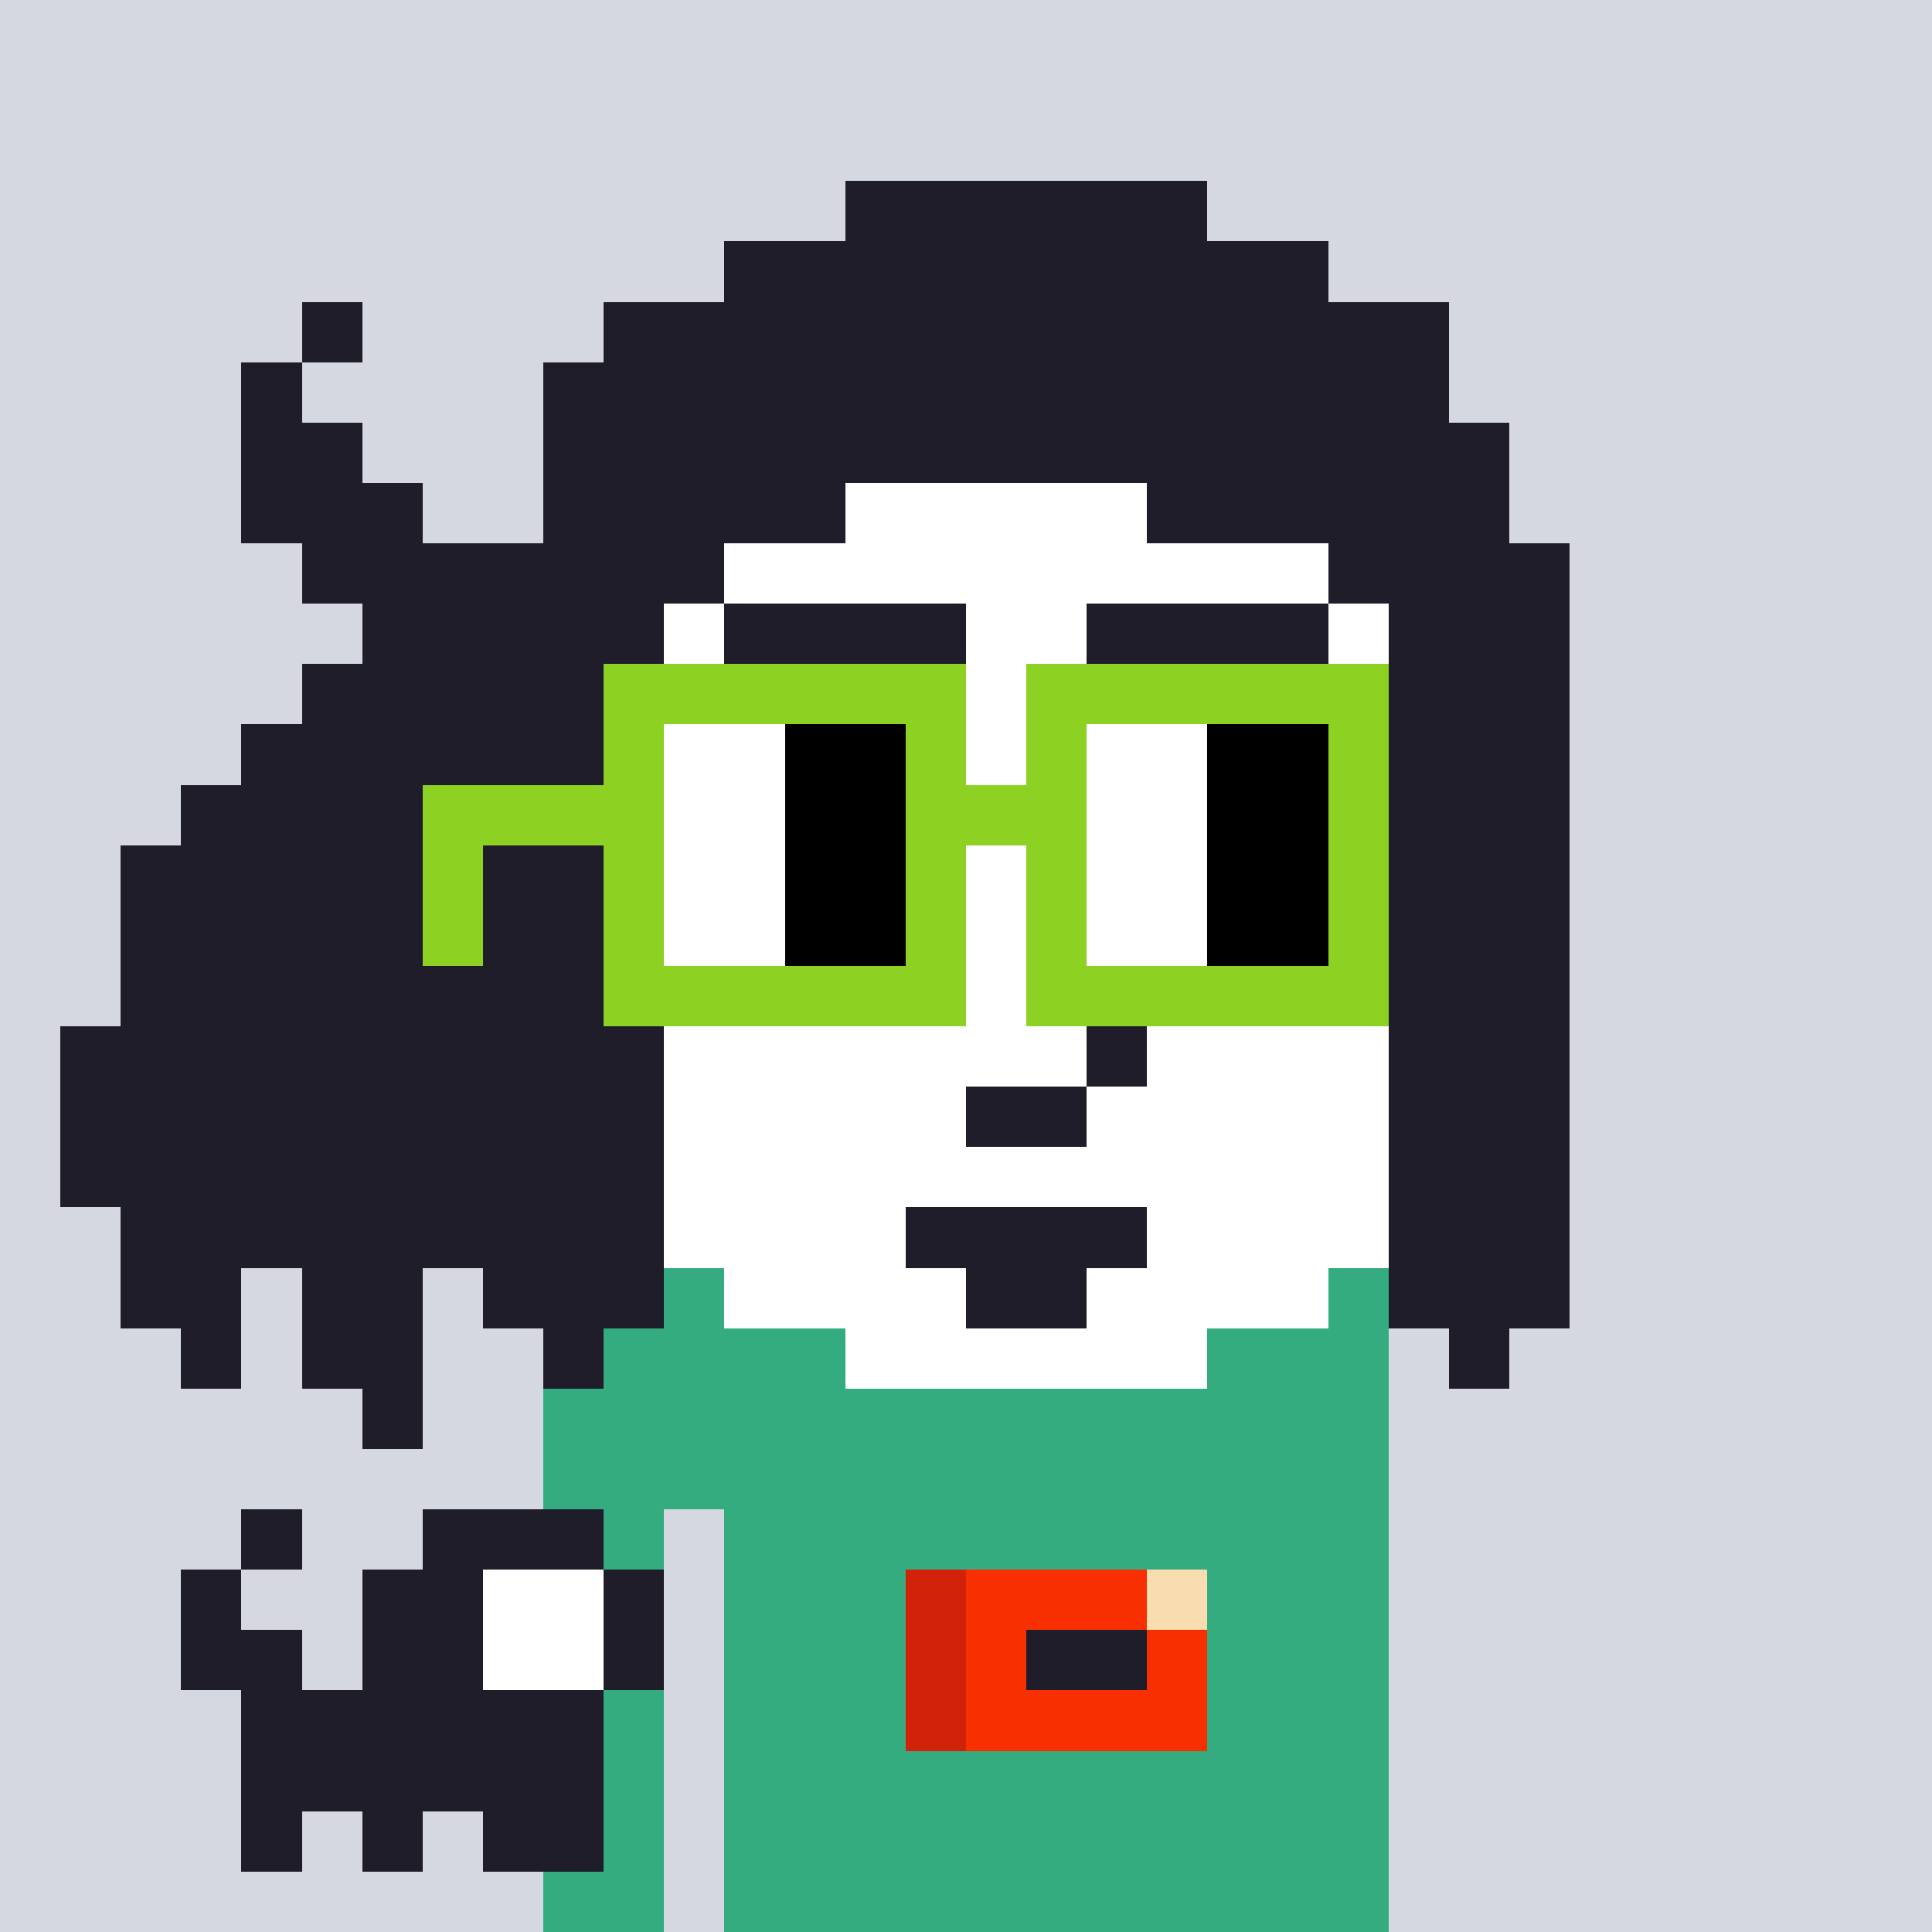 <svg viewBox="0 0 320 320" xmlns="http://www.w3.org/2000/svg" shape-rendering="crispEdges"><rect width="100%" height="100%" fill="#d5d7e1" /><rect width="140" height="10" x="90" y="210" fill="#34ac80" /><rect width="140" height="10" x="90" y="220" fill="#34ac80" /><rect width="140" height="10" x="90" y="230" fill="#34ac80" /><rect width="140" height="10" x="90" y="240" fill="#34ac80" /><rect width="20" height="10" x="90" y="250" fill="#34ac80" /><rect width="110" height="10" x="120" y="250" fill="#34ac80" /><rect width="20" height="10" x="90" y="260" fill="#34ac80" /><rect width="110" height="10" x="120" y="260" fill="#34ac80" /><rect width="20" height="10" x="90" y="270" fill="#34ac80" /><rect width="110" height="10" x="120" y="270" fill="#34ac80" /><rect width="20" height="10" x="90" y="280" fill="#34ac80" /><rect width="110" height="10" x="120" y="280" fill="#34ac80" /><rect width="20" height="10" x="90" y="290" fill="#34ac80" /><rect width="110" height="10" x="120" y="290" fill="#34ac80" /><rect width="20" height="10" x="90" y="300" fill="#34ac80" /><rect width="110" height="10" x="120" y="300" fill="#34ac80" /><rect width="20" height="10" x="90" y="310" fill="#34ac80" /><rect width="110" height="10" x="120" y="310" fill="#34ac80" /><rect width="10" height="10" x="40" y="250" fill="#1f1d29" /><rect width="30" height="10" x="70" y="250" fill="#1f1d29" /><rect width="10" height="10" x="30" y="260" fill="#1f1d29" /><rect width="20" height="10" x="60" y="260" fill="#1f1d29" /><rect width="20" height="10" x="80" y="260" fill="#ffffff" /><rect width="10" height="10" x="100" y="260" fill="#1f1d29" /><rect width="10" height="10" x="150" y="260" fill="#d22209" /><rect width="30" height="10" x="160" y="260" fill="#f83001" /><rect width="10" height="10" x="190" y="260" fill="#f8ddb0" /><rect width="20" height="10" x="30" y="270" fill="#1f1d29" /><rect width="20" height="10" x="60" y="270" fill="#1f1d29" /><rect width="20" height="10" x="80" y="270" fill="#ffffff" /><rect width="10" height="10" x="100" y="270" fill="#1f1d29" /><rect width="10" height="10" x="150" y="270" fill="#d22209" /><rect width="10" height="10" x="160" y="270" fill="#f83001" /><rect width="20" height="10" x="170" y="270" fill="#1f1d29" /><rect width="10" height="10" x="190" y="270" fill="#f83001" /><rect width="60" height="10" x="40" y="280" fill="#1f1d29" /><rect width="10" height="10" x="150" y="280" fill="#d22209" /><rect width="40" height="10" x="160" y="280" fill="#f83001" /><rect width="60" height="10" x="40" y="290" fill="#1f1d29" /><rect width="10" height="10" x="40" y="300" fill="#1f1d29" /><rect width="10" height="10" x="60" y="300" fill="#1f1d29" /><rect width="20" height="10" x="80" y="300" fill="#1f1d29" /><rect width="60" height="10" x="140" y="30" fill="#1f1d29" /><rect width="100" height="10" x="120" y="40" fill="#1f1d29" /><rect width="10" height="10" x="50" y="50" fill="#1f1d29" /><rect width="140" height="10" x="100" y="50" fill="#1f1d29" /><rect width="10" height="10" x="40" y="60" fill="#1f1d29" /><rect width="150" height="10" x="90" y="60" fill="#1f1d29" /><rect width="20" height="10" x="40" y="70" fill="#1f1d29" /><rect width="160" height="10" x="90" y="70" fill="#1f1d29" /><rect width="30" height="10" x="40" y="80" fill="#1f1d29" /><rect width="50" height="10" x="90" y="80" fill="#1f1d29" /><rect width="50" height="10" x="140" y="80" fill="#ffffff" /><rect width="60" height="10" x="190" y="80" fill="#1f1d29" /><rect width="70" height="10" x="50" y="90" fill="#1f1d29" /><rect width="100" height="10" x="120" y="90" fill="#ffffff" /><rect width="40" height="10" x="220" y="90" fill="#1f1d29" /><rect width="50" height="10" x="60" y="100" fill="#1f1d29" /><rect width="10" height="10" x="110" y="100" fill="#ffffff" /><rect width="40" height="10" x="120" y="100" fill="#1f1d29" /><rect width="20" height="10" x="160" y="100" fill="#ffffff" /><rect width="40" height="10" x="180" y="100" fill="#1f1d29" /><rect width="10" height="10" x="220" y="100" fill="#ffffff" /><rect width="30" height="10" x="230" y="100" fill="#1f1d29" /><rect width="60" height="10" x="50" y="110" fill="#1f1d29" /><rect width="40" height="10" x="110" y="110" fill="#ffffff" /><rect width="10" height="10" x="150" y="110" fill="#1f1d29" /><rect width="20" height="10" x="160" y="110" fill="#ffffff" /><rect width="10" height="10" x="180" y="110" fill="#1f1d29" /><rect width="40" height="10" x="190" y="110" fill="#ffffff" /><rect width="30" height="10" x="230" y="110" fill="#1f1d29" /><rect width="70" height="10" x="40" y="120" fill="#1f1d29" /><rect width="120" height="10" x="110" y="120" fill="#ffffff" /><rect width="30" height="10" x="230" y="120" fill="#1f1d29" /><rect width="80" height="10" x="30" y="130" fill="#1f1d29" /><rect width="10" height="10" x="110" y="130" fill="#ffffff" /><rect width="30" height="10" x="120" y="130" fill="#1f1d29" /><rect width="40" height="10" x="150" y="130" fill="#ffffff" /><rect width="30" height="10" x="190" y="130" fill="#1f1d29" /><rect width="10" height="10" x="220" y="130" fill="#ffffff" /><rect width="30" height="10" x="230" y="130" fill="#1f1d29" /><rect width="100" height="10" x="20" y="140" fill="#1f1d29" /><rect width="10" height="10" x="120" y="140" fill="#ffffff" /><rect width="10" height="10" x="130" y="140" fill="#1f1d29" /><rect width="10" height="10" x="140" y="140" fill="#ffffff" /><rect width="10" height="10" x="150" y="140" fill="#1f1d29" /><rect width="20" height="10" x="160" y="140" fill="#ffffff" /><rect width="10" height="10" x="180" y="140" fill="#1f1d29" /><rect width="10" height="10" x="190" y="140" fill="#ffffff" /><rect width="10" height="10" x="200" y="140" fill="#1f1d29" /><rect width="10" height="10" x="210" y="140" fill="#ffffff" /><rect width="40" height="10" x="220" y="140" fill="#1f1d29" /><rect width="90" height="10" x="20" y="150" fill="#1f1d29" /><rect width="10" height="10" x="110" y="150" fill="#ffffff" /><rect width="30" height="10" x="120" y="150" fill="#1f1d29" /><rect width="20" height="10" x="150" y="150" fill="#ffffff" /><rect width="10" height="10" x="170" y="150" fill="#1f1d29" /><rect width="10" height="10" x="180" y="150" fill="#ffffff" /><rect width="30" height="10" x="190" y="150" fill="#1f1d29" /><rect width="10" height="10" x="220" y="150" fill="#ffffff" /><rect width="30" height="10" x="230" y="150" fill="#1f1d29" /><rect width="90" height="10" x="20" y="160" fill="#1f1d29" /><rect width="70" height="10" x="110" y="160" fill="#ffffff" /><rect width="10" height="10" x="180" y="160" fill="#1f1d29" /><rect width="40" height="10" x="190" y="160" fill="#ffffff" /><rect width="30" height="10" x="230" y="160" fill="#1f1d29" /><rect width="100" height="10" x="10" y="170" fill="#1f1d29" /><rect width="70" height="10" x="110" y="170" fill="#ffffff" /><rect width="10" height="10" x="180" y="170" fill="#1f1d29" /><rect width="40" height="10" x="190" y="170" fill="#ffffff" /><rect width="30" height="10" x="230" y="170" fill="#1f1d29" /><rect width="100" height="10" x="10" y="180" fill="#1f1d29" /><rect width="50" height="10" x="110" y="180" fill="#ffffff" /><rect width="20" height="10" x="160" y="180" fill="#1f1d29" /><rect width="50" height="10" x="180" y="180" fill="#ffffff" /><rect width="30" height="10" x="230" y="180" fill="#1f1d29" /><rect width="100" height="10" x="10" y="190" fill="#1f1d29" /><rect width="120" height="10" x="110" y="190" fill="#ffffff" /><rect width="30" height="10" x="230" y="190" fill="#1f1d29" /><rect width="90" height="10" x="20" y="200" fill="#1f1d29" /><rect width="40" height="10" x="110" y="200" fill="#ffffff" /><rect width="40" height="10" x="150" y="200" fill="#1f1d29" /><rect width="40" height="10" x="190" y="200" fill="#ffffff" /><rect width="30" height="10" x="230" y="200" fill="#1f1d29" /><rect width="20" height="10" x="20" y="210" fill="#1f1d29" /><rect width="20" height="10" x="50" y="210" fill="#1f1d29" /><rect width="30" height="10" x="80" y="210" fill="#1f1d29" /><rect width="40" height="10" x="120" y="210" fill="#ffffff" /><rect width="20" height="10" x="160" y="210" fill="#1f1d29" /><rect width="40" height="10" x="180" y="210" fill="#ffffff" /><rect width="30" height="10" x="230" y="210" fill="#1f1d29" /><rect width="10" height="10" x="30" y="220" fill="#1f1d29" /><rect width="20" height="10" x="50" y="220" fill="#1f1d29" /><rect width="10" height="10" x="90" y="220" fill="#1f1d29" /><rect width="60" height="10" x="140" y="220" fill="#ffffff" /><rect width="10" height="10" x="240" y="220" fill="#1f1d29" /><rect width="10" height="10" x="60" y="230" fill="#1f1d29" /><rect width="60" height="10" x="100" y="110" fill="#8dd122" /><rect width="60" height="10" x="170" y="110" fill="#8dd122" /><rect width="10" height="10" x="100" y="120" fill="#8dd122" /><rect width="20" height="10" x="110" y="120" fill="#ffffff" /><rect width="20" height="10" x="130" y="120" fill="#000000" /><rect width="10" height="10" x="150" y="120" fill="#8dd122" /><rect width="10" height="10" x="170" y="120" fill="#8dd122" /><rect width="20" height="10" x="180" y="120" fill="#ffffff" /><rect width="20" height="10" x="200" y="120" fill="#000000" /><rect width="10" height="10" x="220" y="120" fill="#8dd122" /><rect width="40" height="10" x="70" y="130" fill="#8dd122" /><rect width="20" height="10" x="110" y="130" fill="#ffffff" /><rect width="20" height="10" x="130" y="130" fill="#000000" /><rect width="30" height="10" x="150" y="130" fill="#8dd122" /><rect width="20" height="10" x="180" y="130" fill="#ffffff" /><rect width="20" height="10" x="200" y="130" fill="#000000" /><rect width="10" height="10" x="220" y="130" fill="#8dd122" /><rect width="10" height="10" x="70" y="140" fill="#8dd122" /><rect width="10" height="10" x="100" y="140" fill="#8dd122" /><rect width="20" height="10" x="110" y="140" fill="#ffffff" /><rect width="20" height="10" x="130" y="140" fill="#000000" /><rect width="10" height="10" x="150" y="140" fill="#8dd122" /><rect width="10" height="10" x="170" y="140" fill="#8dd122" /><rect width="20" height="10" x="180" y="140" fill="#ffffff" /><rect width="20" height="10" x="200" y="140" fill="#000000" /><rect width="10" height="10" x="220" y="140" fill="#8dd122" /><rect width="10" height="10" x="70" y="150" fill="#8dd122" /><rect width="10" height="10" x="100" y="150" fill="#8dd122" /><rect width="20" height="10" x="110" y="150" fill="#ffffff" /><rect width="20" height="10" x="130" y="150" fill="#000000" /><rect width="10" height="10" x="150" y="150" fill="#8dd122" /><rect width="10" height="10" x="170" y="150" fill="#8dd122" /><rect width="20" height="10" x="180" y="150" fill="#ffffff" /><rect width="20" height="10" x="200" y="150" fill="#000000" /><rect width="10" height="10" x="220" y="150" fill="#8dd122" /><rect width="60" height="10" x="100" y="160" fill="#8dd122" /><rect width="60" height="10" x="170" y="160" fill="#8dd122" /></svg>